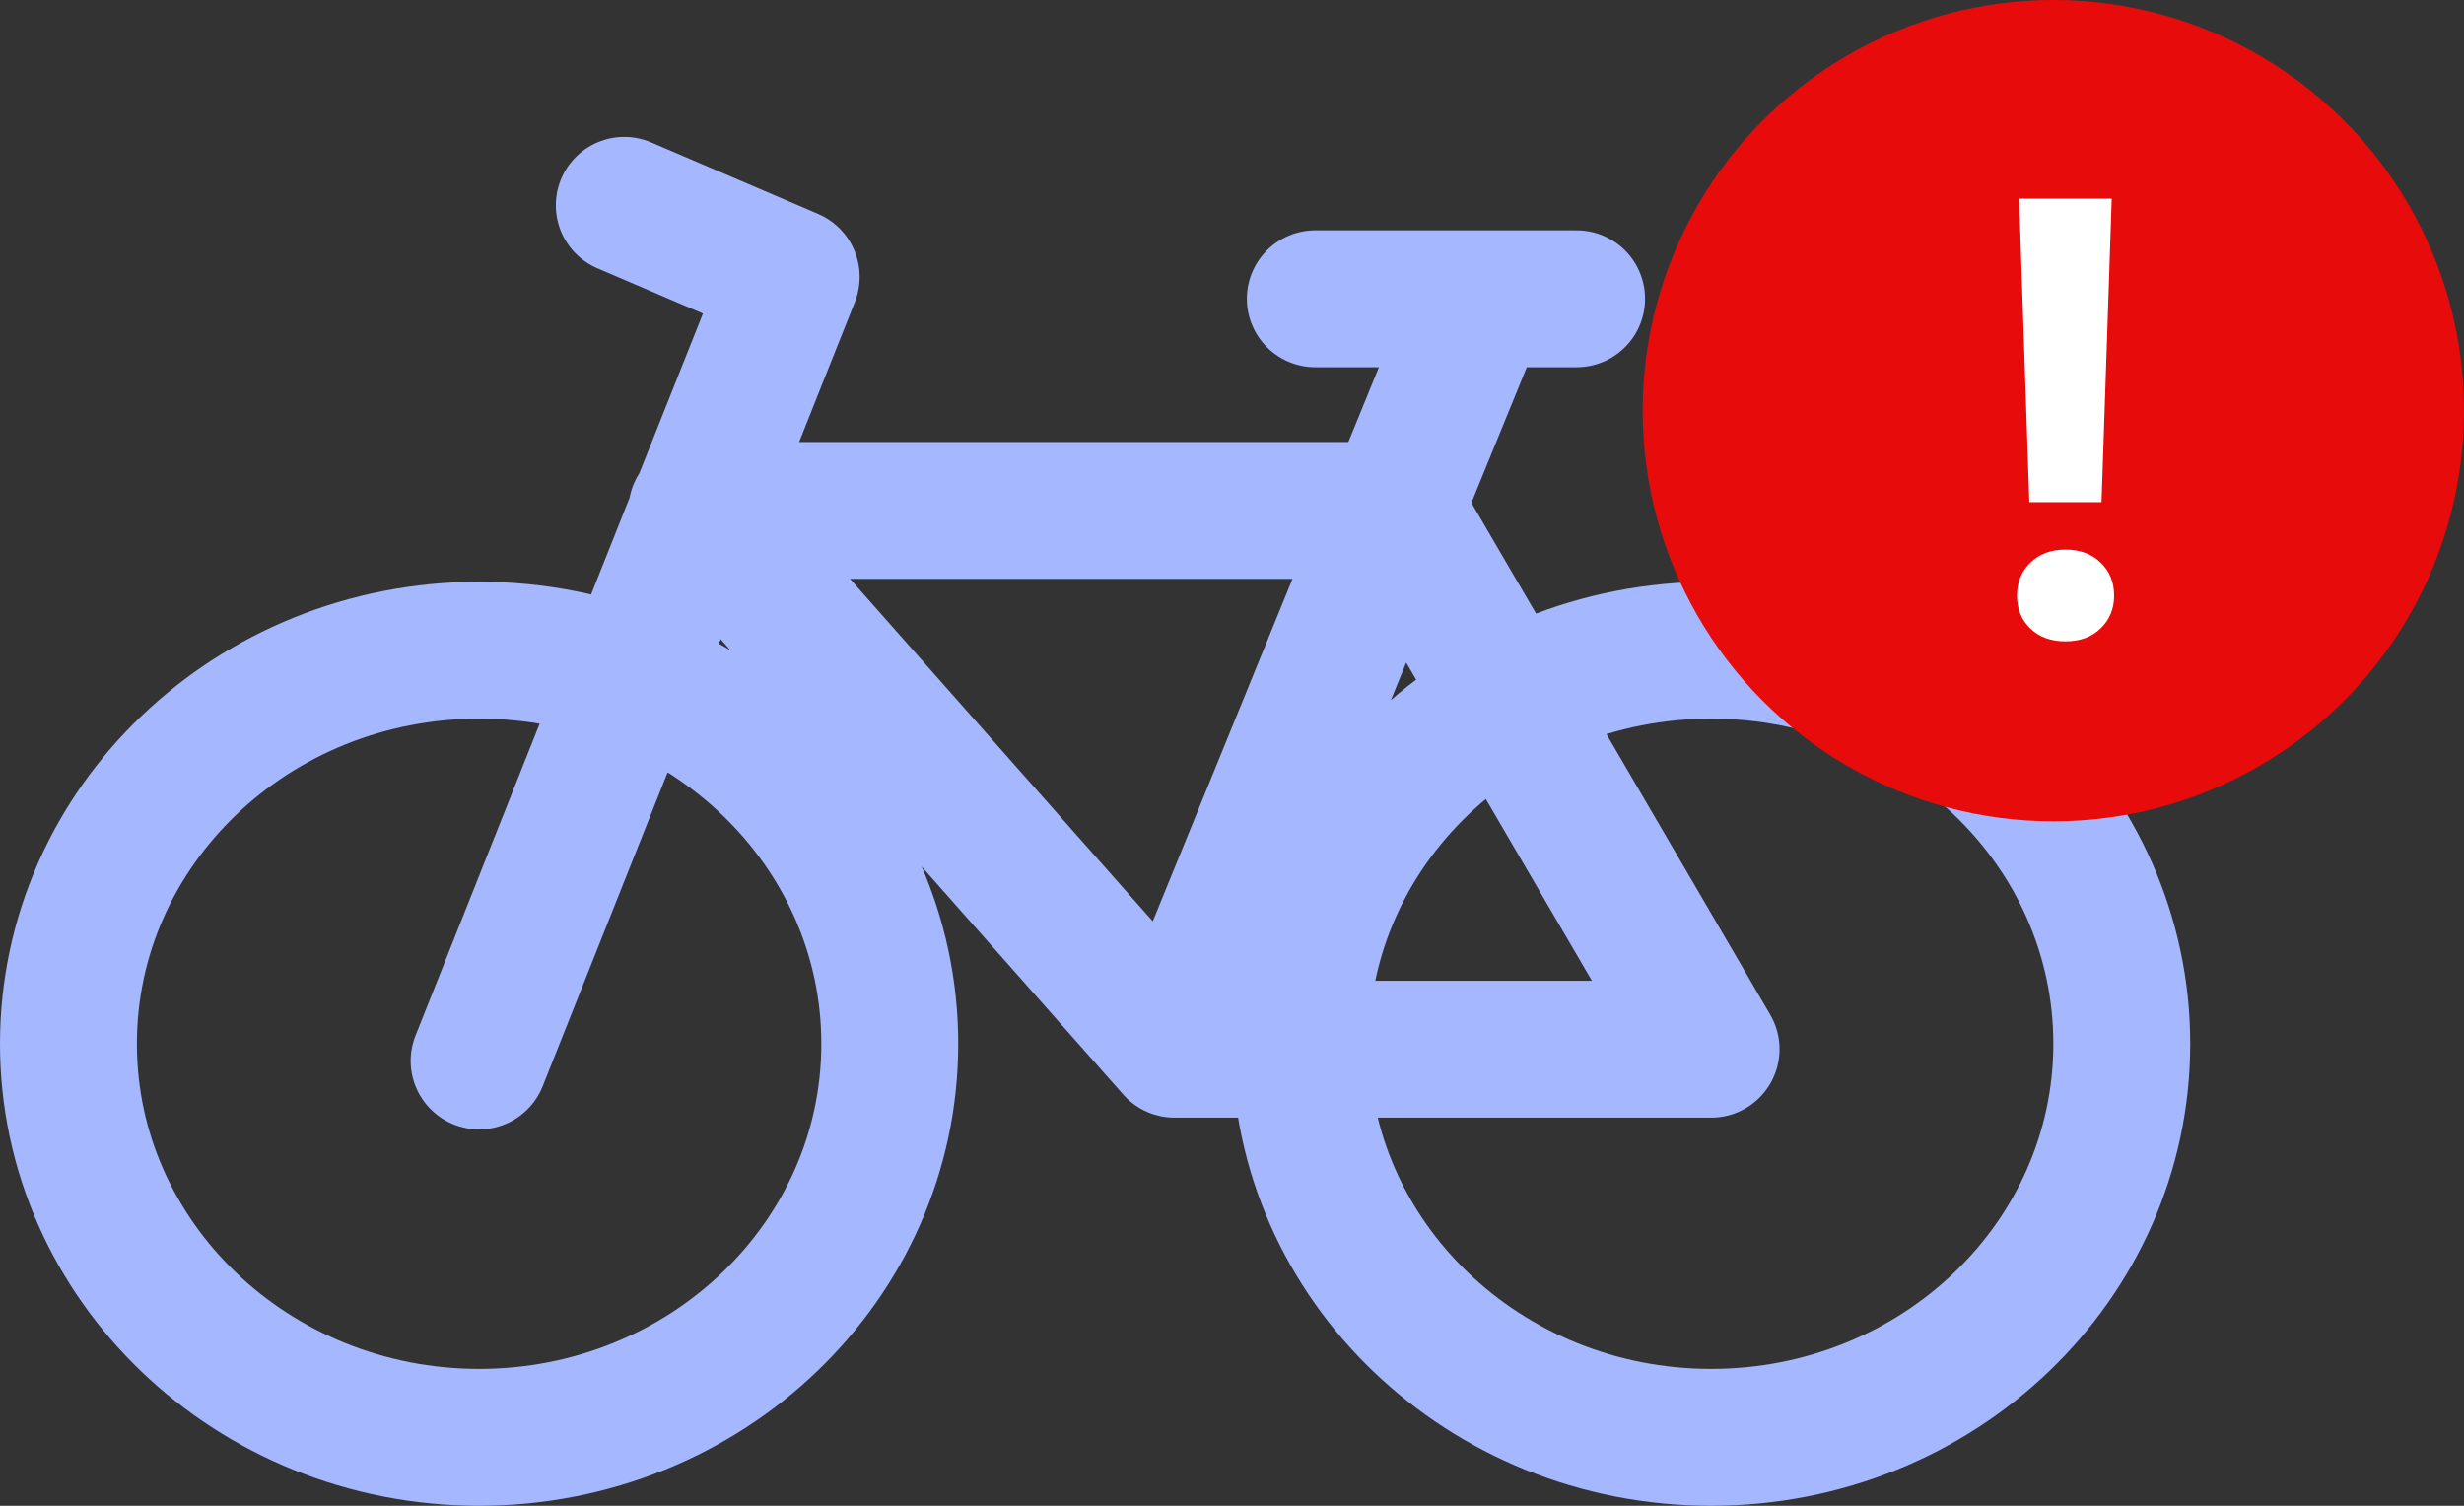 <svg width="36" height="22" viewBox="0 0 36 22" fill="none" xmlns="http://www.w3.org/2000/svg">
<rect x="0" y="0" width="36" height="22" fill="#333333" stroke="none"/>
<path d="M9.121 3L11.56 4.045L10.201 7.458M23.035 4.365H21.635M21.635 4.365H19.217M21.635 4.365L20.372 7.458M20.372 7.458L17.16 15.329M20.372 7.458H20.405L25 15.329H17.16M20.372 7.458H10.201M17.16 15.329L10.201 7.458M10.201 7.458L7 15.5M10.201 7.458H10.181M1 15.25C1 18.426 3.686 21 7 21C10.314 21 13 18.426 13 15.25C13 12.074 10.314 9.5 7 9.5C3.686 9.5 1 12.074 1 15.25ZM19 15.25C19 18.426 21.686 21 25 21C28.314 21 31 18.426 31 15.25C31 12.074 28.314 9.5 25 9.5C21.686 9.5 19 12.074 19 15.25Z" stroke="#A5B8FF" stroke-width="2" stroke-linecap="round" stroke-linejoin="round"/>
<circle cx="30" cy="6" r="6" fill="#E80B0B"/>
<path d="M30.704 7.336H29.649L29.5 2.902H30.853L30.704 7.336ZM30.176 8.03C30.39 8.03 30.561 8.093 30.69 8.219C30.822 8.345 30.888 8.506 30.888 8.702C30.888 8.896 30.822 9.055 30.69 9.181C30.561 9.307 30.39 9.37 30.176 9.37C29.965 9.37 29.794 9.307 29.662 9.181C29.533 9.055 29.469 8.896 29.469 8.702C29.469 8.509 29.533 8.349 29.662 8.223C29.794 8.094 29.965 8.03 30.176 8.03Z" fill="white"/>
</svg>
